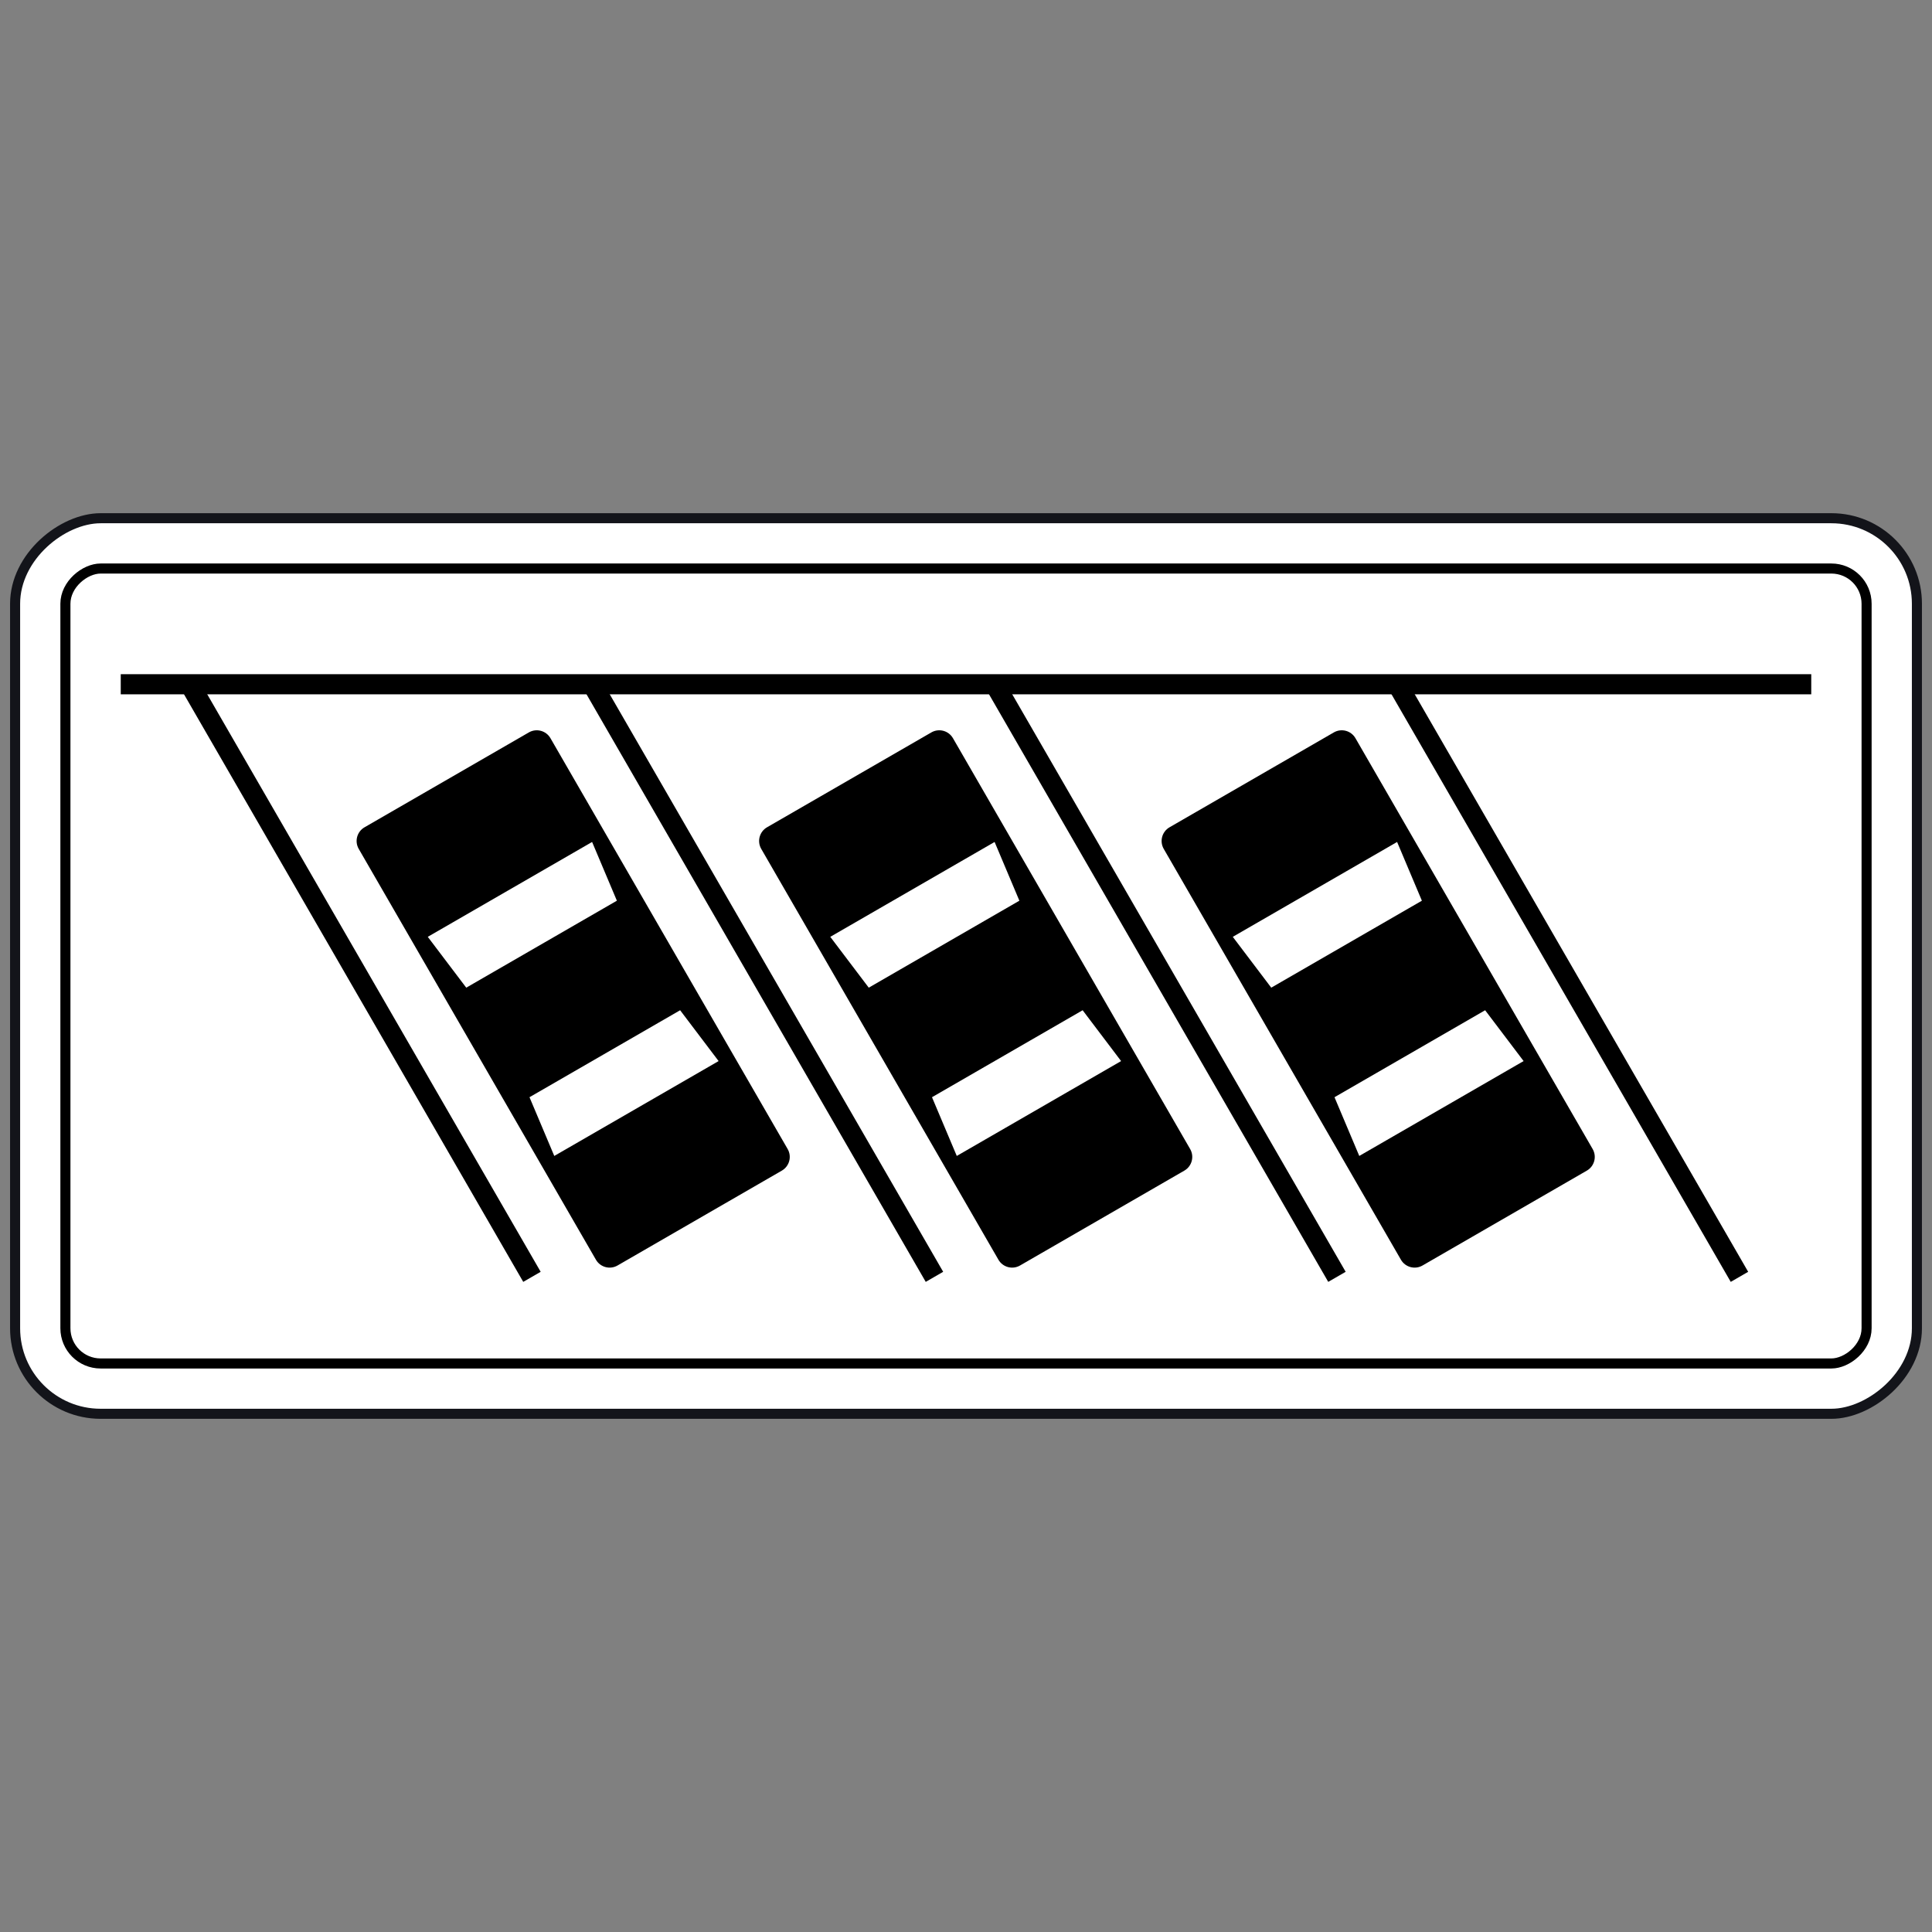 <svg width="200" height="200" viewBox="0 0 200 200" fill="none" xmlns="http://www.w3.org/2000/svg">
<rect x="0" y="0" width="200" height="200" fill="#808080" stroke="none"/>
<rect x="1.563" y="146.355" width="92.708" height="196.875" rx="8.854" transform="rotate(-90 1.563 146.355)" fill="white" stroke="#13141A" stroke-width="1.042"/>
<rect x="6.771" y="141.146" width="82.292" height="186.458" rx="3.646" transform="rotate(-90 6.771 141.146)" stroke="black" stroke-width="1.042"/>
<path d="M12.5 70.834H187.5" stroke="black" stroke-width="2.083"/>
<path fill-rule="evenodd" clip-rule="evenodd" d="M54.166 132.699L18.749 71.355L20.553 70.314L55.97 131.657L54.166 132.699ZM54.747 75.819C55.53 75.367 56.531 75.635 56.983 76.418L81.537 118.946C81.989 119.729 81.72 120.73 80.937 121.182L63.926 131.004C63.143 131.456 62.142 131.188 61.69 130.405L37.136 87.877C36.684 87.094 36.953 86.093 37.736 85.641L54.747 75.819ZM44.283 96.981L48.266 102.243L63.859 93.24L61.294 87.16L44.283 96.981ZM54.813 113.583L57.379 119.663L74.39 109.842L70.407 104.58L54.813 113.583ZM96.414 75.819C97.197 75.367 98.198 75.635 98.65 76.418L123.203 118.946C123.655 119.729 123.387 120.73 122.604 121.182L105.593 131.004C104.81 131.456 103.809 131.188 103.357 130.405L78.803 87.877C78.351 87.094 78.619 86.093 79.402 85.641L96.414 75.819ZM85.95 96.981L89.933 102.243L105.526 93.24L102.961 87.16L85.95 96.981ZM96.48 113.583L99.045 119.663L116.056 109.842L112.074 104.58L96.48 113.583ZM140.316 76.418C139.864 75.635 138.863 75.367 138.08 75.819L121.069 85.641C120.286 86.093 120.018 87.094 120.47 87.877L145.023 130.405C145.475 131.188 146.477 131.456 147.26 131.004L164.271 121.182C165.054 120.73 165.322 119.729 164.87 118.946L140.316 76.418ZM131.599 102.243L127.617 96.981L144.628 87.16L147.193 93.24L131.599 102.243ZM140.712 119.663L138.147 113.583L153.741 104.58L157.723 109.842L140.712 119.663ZM60.416 71.355L95.832 132.699L97.637 131.657L62.22 70.314L60.416 71.355ZM137.499 132.699L102.083 71.355L103.887 70.314L139.303 131.657L137.499 132.699ZM143.749 71.355L179.166 132.699L180.97 131.657L145.553 70.314L143.749 71.355Z" fill="black"/>
</svg>
